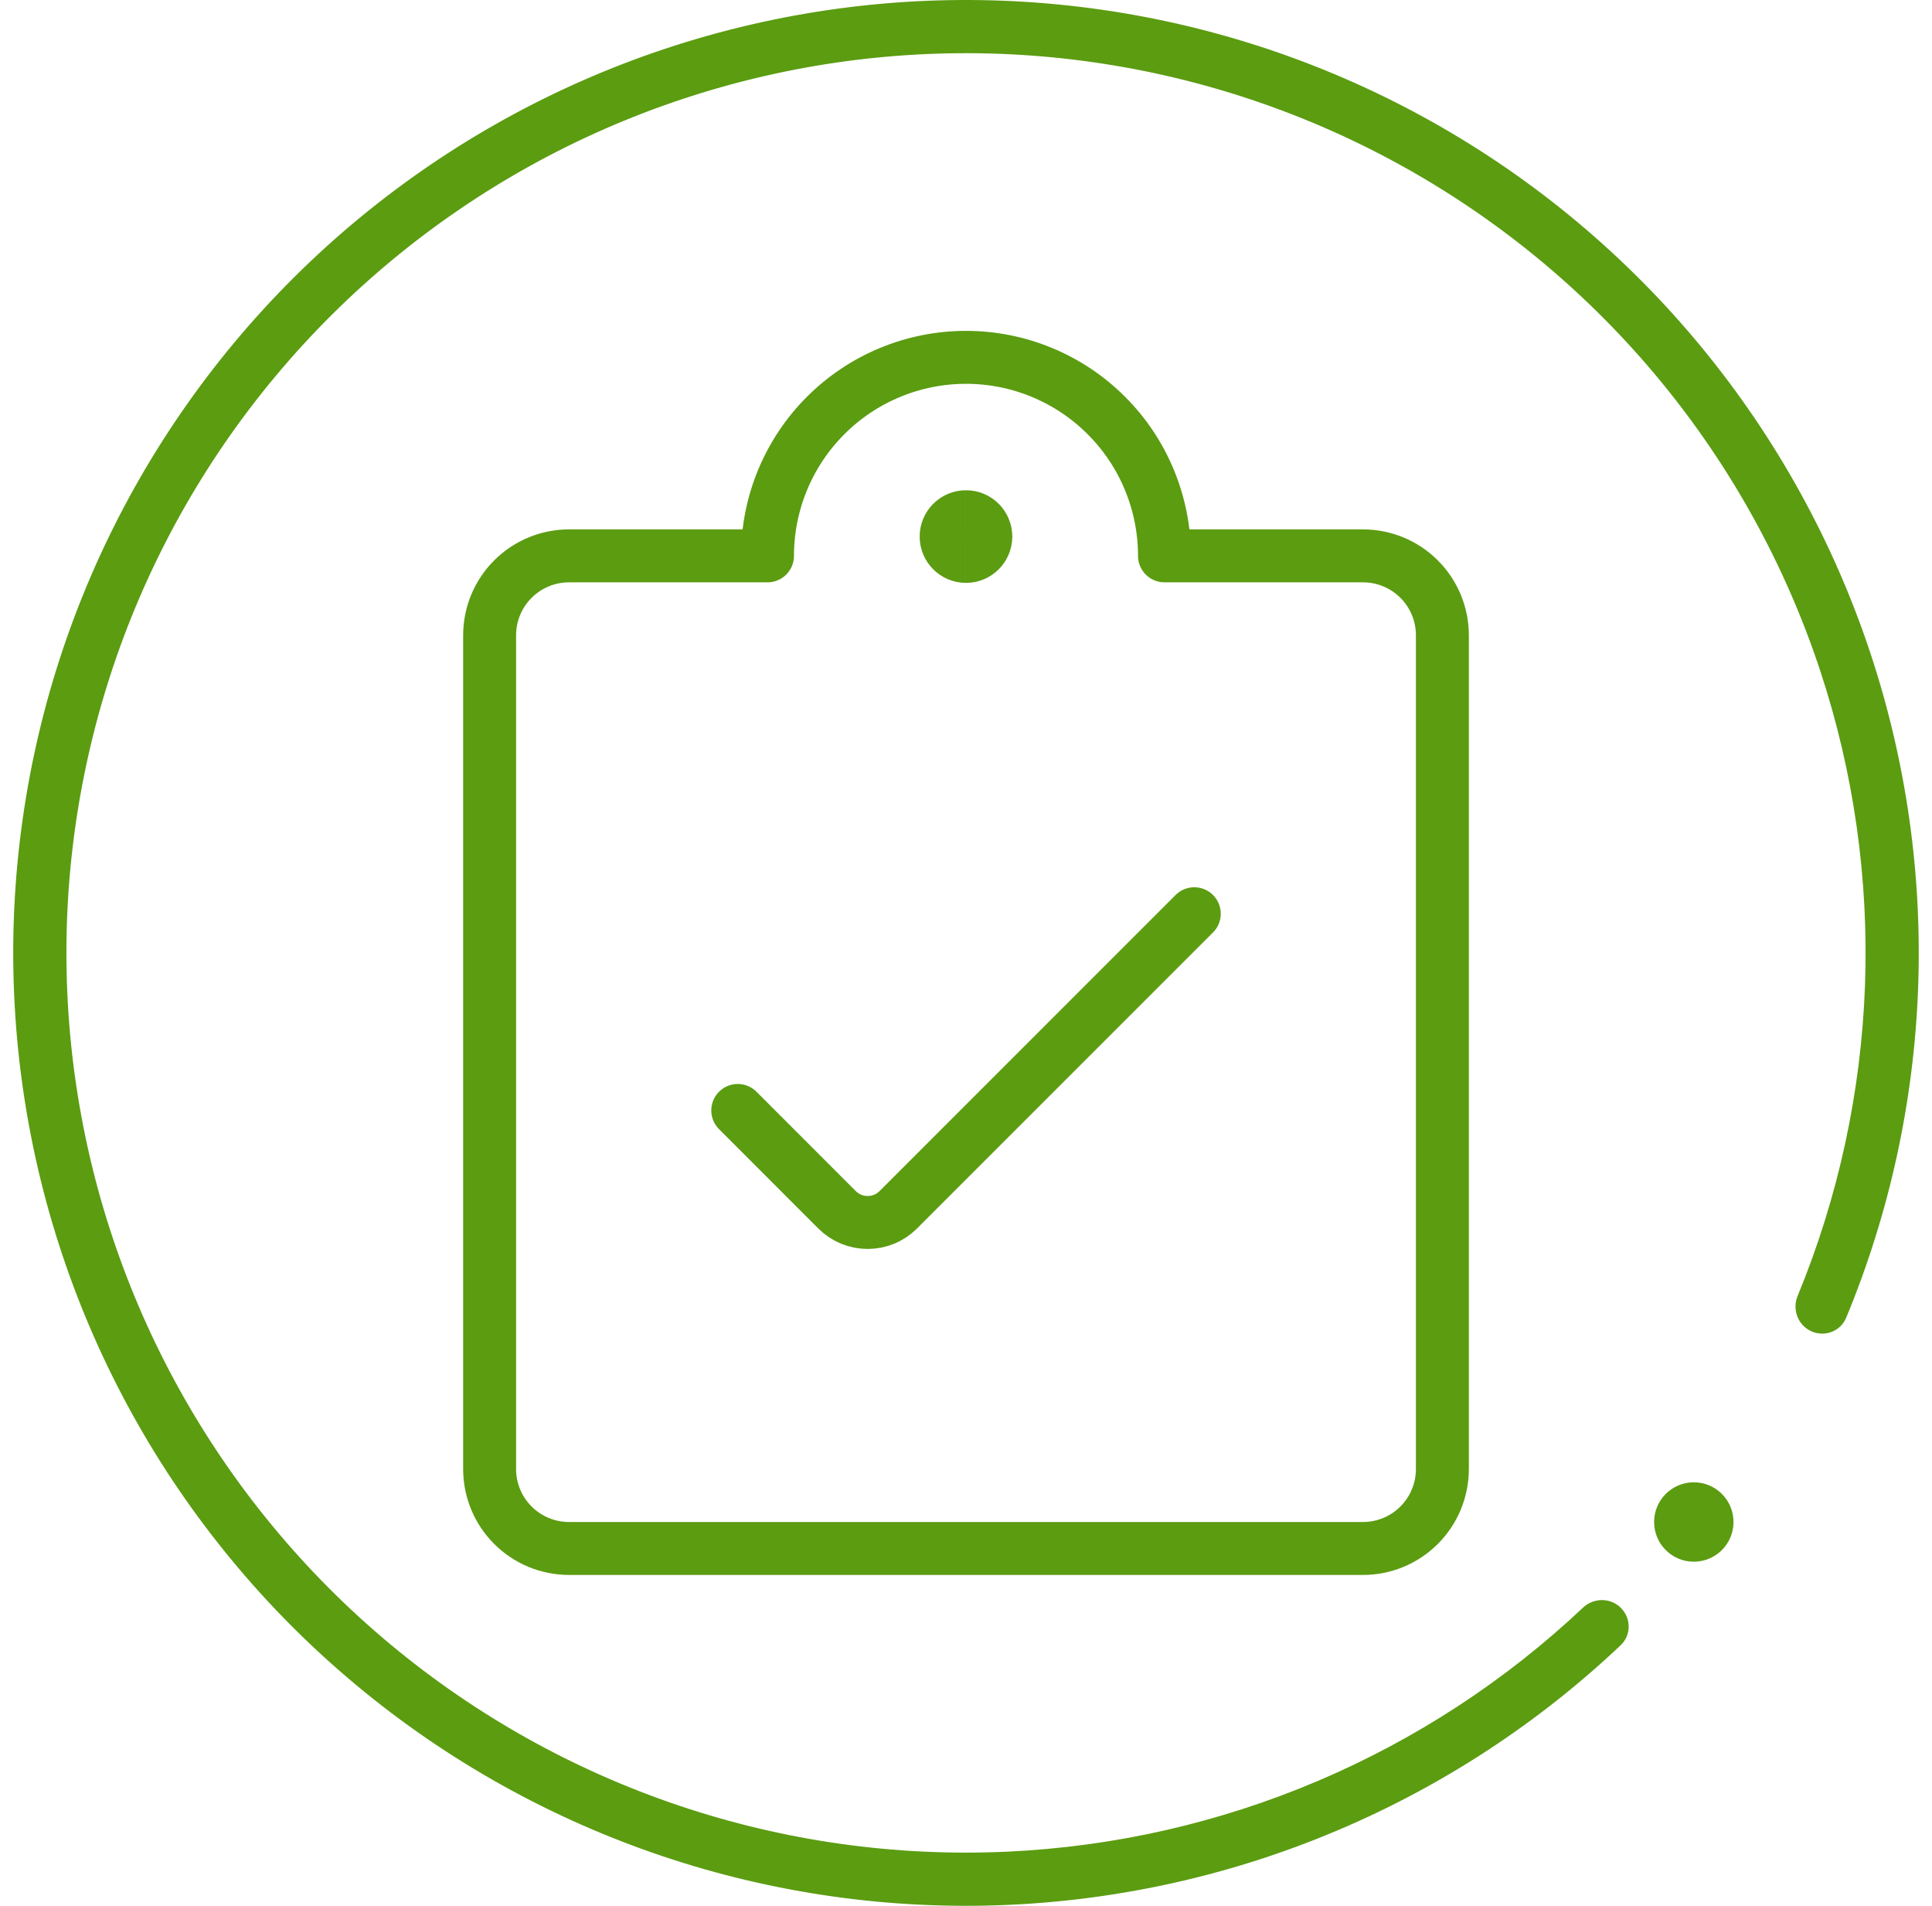 <svg width="73" height="72" viewBox="0 0 73 72" fill="none" xmlns="http://www.w3.org/2000/svg">
<circle cx="64" cy="57.5" r="1.5" fill="#5B9C11"/>
<path d="M61.245 60.745C61.638 61.138 61.639 61.775 61.236 62.156C54.971 68.081 46.776 71.569 38.14 71.963C29.169 72.372 20.369 69.413 13.467 63.667C6.565 57.921 2.06 49.803 0.836 40.906C-0.388 32.01 1.757 22.977 6.851 15.581C11.945 8.184 19.619 2.959 28.368 0.931C37.116 -1.098 46.307 0.216 54.136 4.616C61.965 9.015 67.867 16.182 70.684 24.71C73.395 32.919 73.058 41.818 69.757 49.784C69.544 50.296 68.948 50.523 68.442 50.296C67.936 50.069 67.71 49.475 67.922 48.962C71.019 41.455 71.33 33.073 68.776 25.34C66.117 17.288 60.544 10.522 53.152 6.368C45.76 2.214 37.082 0.973 28.822 2.888C20.562 4.803 13.316 9.737 8.506 16.72C3.697 23.704 1.671 32.232 2.827 40.633C3.982 49.033 8.236 56.698 14.752 62.123C21.269 67.548 29.578 70.342 38.048 69.955C46.184 69.584 53.904 66.306 59.814 60.735C60.218 60.354 60.853 60.353 61.245 60.745Z" fill="#5B9C11"/>
<path d="M45.126 34.52L33.942 45.704C33.79 45.856 33.61 45.977 33.411 46.06C33.212 46.142 32.999 46.184 32.784 46.184C32.569 46.184 32.356 46.142 32.157 46.06C31.958 45.977 31.778 45.856 31.626 45.704L27.876 41.952" stroke="#5B9C11" stroke-width="2" stroke-linecap="round" stroke-linejoin="round"/>
<path d="M44 21H51.5C52.296 21 53.059 21.316 53.621 21.879C54.184 22.441 54.5 23.204 54.5 24V55.5C54.5 56.296 54.184 57.059 53.621 57.621C53.059 58.184 52.296 58.5 51.5 58.5H21.5C20.704 58.5 19.941 58.184 19.379 57.621C18.816 57.059 18.5 56.296 18.5 55.5V24C18.5 23.204 18.816 22.441 19.379 21.879C19.941 21.316 20.704 21 21.5 21H29C29 19.011 29.79 17.103 31.197 15.697C32.603 14.29 34.511 13.5 36.5 13.5C38.489 13.5 40.397 14.29 41.803 15.697C43.21 17.103 44 19.011 44 21Z" stroke="#5B9C11" stroke-width="2" stroke-linecap="round" stroke-linejoin="round"/>
<path d="M36.499 21.021C36.085 21.021 35.749 20.685 35.749 20.271C35.749 19.857 36.085 19.521 36.499 19.521" stroke="#5B9C11" stroke-width="2"/>
<path d="M36.499 21.021C36.913 21.021 37.249 20.685 37.249 20.271C37.249 19.857 36.913 19.521 36.499 19.521" stroke="#5B9C11" stroke-width="2"/>
</svg>
